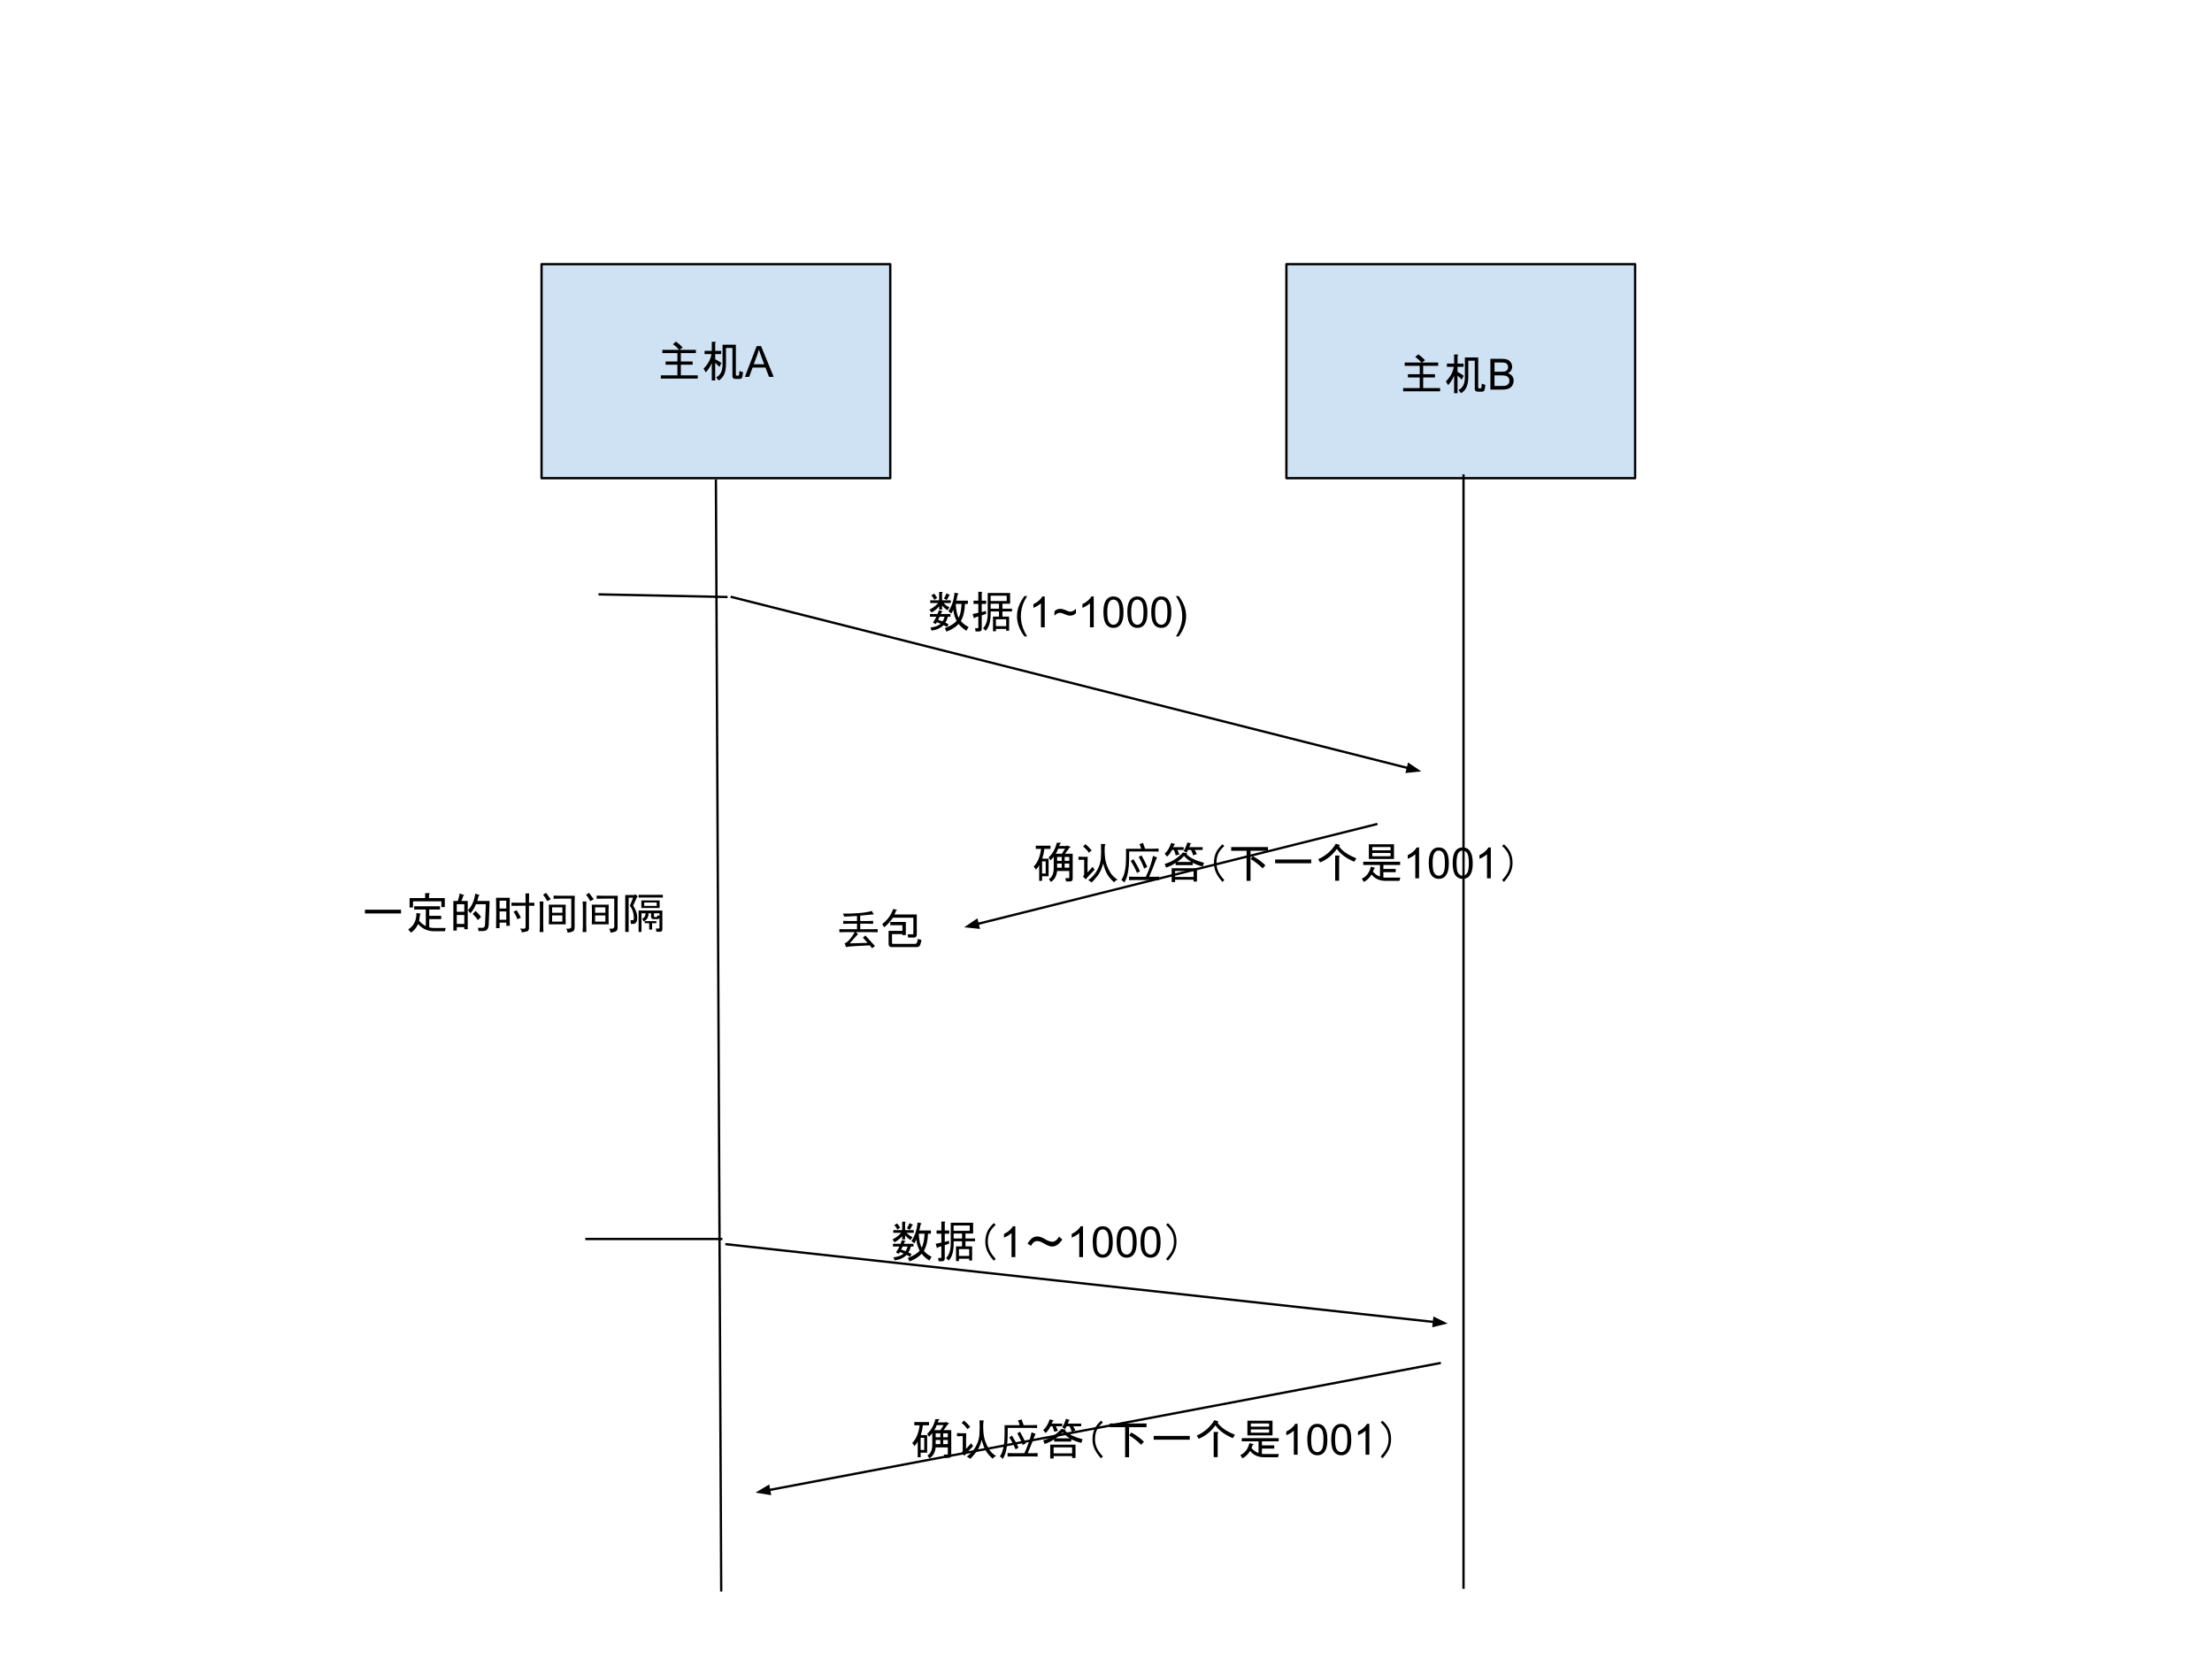 <svg version="1.1" viewBox="0.0 0.0 960.0 720.0" fill="none" stroke="none" stroke-linecap="square" stroke-miterlimit="10" xmlns:xlink="http://www.w3.org/1999/xlink" xmlns="http://www.w3.org/2000/svg"><clipPath id="p.0"><path d="m0 0l960.0 0l0 720.0l-960.0 0l0 -720.0z" clip-rule="nonzero"/></clipPath><g clip-path="url(#p.0)"><path fill="#000000" fill-opacity="0.0" d="m0 0l960.0 0l0 720.0l-960.0 0z" fill-rule="evenodd"/><path fill="#cfe2f3" d="m235.034 114.651l151.339 0l0 92.882l-151.339 0z" fill-rule="evenodd"/><path stroke="#000000" stroke-width="1.0" stroke-linejoin="round" stroke-linecap="butt" d="m235.034 114.651l151.339 0l0 92.882l-151.339 0z" fill-rule="evenodd"/><path fill="#cfe2f3" d="m558.294 114.651l151.339 0l0 92.882l-151.339 0z" fill-rule="evenodd"/><path stroke="#000000" stroke-width="1.0" stroke-linejoin="round" stroke-linecap="butt" d="m558.294 114.651l151.339 0l0 92.882l-151.339 0z" fill-rule="evenodd"/><path fill="#000000" fill-opacity="0.0" d="m276.304 136.64l674.11 0l0 92.882l-674.11 0z" fill-rule="evenodd"/><path fill="#000000" d="m295.476 162.889l7.344 0l0 1.422l-16.031 0l0 -1.422l7.203 0l0 -4.594l-5.125 0l0 -1.422l5.125 0l0 -3.625l-6.531 0l0 -1.422l7.266 0q-1.188 -1.406 -2.672 -2.438l1.266 -1.125q1.484 0.969 2.969 2.531l-1.328 1.031l7.047 0l0 1.422l-6.531 0l0 3.625l5.125 0l0 1.422l-5.125 0l0 4.594zm15.359 0.828q2.75 -1.266 2.75 -5.578l0 -8.531l5.781 0l0 12.844q0 0.594 0.531 0.594l0.438 0q0.375 0 0.453 -0.531l0.141 -1.547l1.562 0.594l-0.297 1.844q-0.156 1.047 -1.188 1.047l-1.781 0q-1.344 0 -1.344 -1.266l0 -12.172l-2.812 0l0 7.047q0 5.344 -3.188 7.062l-1.047 -1.406zm-0.438 1.406l-1.484 0l0 -7.578q-1.047 2.375 -2.609 4.078l-0.953 -1.625q2.969 -3.047 3.406 -6.312l-2.969 0l0 -1.406l3.125 0l0 -3.938l1.406 0q0.734 0.078 0.078 0.453l0 3.484l2.594 0l0 1.406l-2.594 0l0 2.234q1.328 0.594 2.672 1.625l-0.828 1.703q-0.891 -0.953 -1.844 -1.781l0 7.656z" fill-rule="nonzero"/><path fill="#000000" d="m323.273 163.56l5.125 -13.359l1.906 0l5.469 13.359l-2.016 0l-1.547 -4.047l-5.594 0l-1.469 4.047l-1.875 0zm3.859 -5.484l4.531 0l-1.406 -3.703q-0.625 -1.688 -0.938 -2.766q-0.266 1.281 -0.719 2.547l-1.469 3.922z" fill-rule="nonzero"/><path fill="#000000" fill-opacity="0.0" d="m598.472 142.165l679.842 0l0 85.071l-679.842 0z" fill-rule="evenodd"/><path fill="#000000" d="m617.644 168.413l7.344 0l0 1.422l-16.031 0l0 -1.422l7.203 0l0 -4.594l-5.125 0l0 -1.422l5.125 0l0 -3.625l-6.531 0l0 -1.422l7.266 0q-1.188 -1.406 -2.672 -2.438l1.266 -1.125q1.484 0.969 2.969 2.531l-1.328 1.031l7.047 0l0 1.422l-6.531 0l0 3.625l5.125 0l0 1.422l-5.125 0l0 4.594zm15.359 0.828q2.75 -1.266 2.75 -5.578l0 -8.531l5.781 0l0 12.844q0 0.594 0.531 0.594l0.438 0q0.375 0 0.453 -0.531l0.141 -1.547l1.562 0.594l-0.297 1.844q-0.156 1.047 -1.188 1.047l-1.781 0q-1.344 0 -1.344 -1.266l0 -12.172l-2.812 0l0 7.047q0 5.344 -3.188 7.062l-1.047 -1.406zm-0.438 1.406l-1.484 0l0 -7.578q-1.047 2.375 -2.609 4.078l-0.953 -1.625q2.969 -3.047 3.406 -6.312l-2.969 0l0 -1.406l3.125 0l0 -3.938l1.406 0q0.734 0.078 0.078 0.453l0 3.484l2.594 0l0 1.406l-2.594 0l0 2.234q1.328 0.594 2.672 1.625l-0.828 1.703q-0.891 -0.953 -1.844 -1.781l0 7.656z" fill-rule="nonzero"/><path fill="#000000" d="m646.832 169.085l0 -13.359l5.016 0q1.531 0 2.453 0.406q0.922 0.406 1.438 1.25q0.531 0.844 0.531 1.766q0 0.859 -0.469 1.625q-0.453 0.75 -1.391 1.203q1.203 0.359 1.859 1.219q0.656 0.859 0.656 2.016q0 0.938 -0.406 1.75q-0.391 0.797 -0.984 1.234q-0.578 0.438 -1.453 0.672q-0.875 0.219 -2.156 0.219l-5.094 0zm1.781 -7.75l2.875 0q1.188 0 1.688 -0.141q0.672 -0.203 1.016 -0.672q0.344 -0.469 0.344 -1.172q0 -0.656 -0.328 -1.156q-0.312 -0.516 -0.906 -0.703q-0.594 -0.188 -2.031 -0.188l-2.656 0l0 4.031zm0 6.172l3.312 0q0.859 0 1.203 -0.062q0.609 -0.109 1.016 -0.359q0.422 -0.266 0.688 -0.75q0.266 -0.484 0.266 -1.125q0 -0.75 -0.391 -1.297q-0.375 -0.547 -1.062 -0.766q-0.672 -0.234 -1.953 -0.234l-3.078 0l0 4.594z" fill-rule="nonzero"/><path fill="#000000" fill-opacity="0.0" d="m310.701 208.661l2.299 481.543" fill-rule="evenodd"/><path stroke="#000000" stroke-width="1.0" stroke-linejoin="round" stroke-linecap="butt" d="m310.701 208.661l2.299 481.543" fill-rule="evenodd"/><path fill="#000000" fill-opacity="0.0" d="m635.16 206.37l0 482.677" fill-rule="evenodd"/><path stroke="#000000" stroke-width="1.0" stroke-linejoin="round" stroke-linecap="butt" d="m635.16 206.37l0 482.677" fill-rule="evenodd"/><path fill="#000000" fill-opacity="0.0" d="m317.58 259.108l299.244 75.685" fill-rule="evenodd"/><path stroke="#000000" stroke-width="1.0" stroke-linejoin="round" stroke-linecap="butt" d="m317.58 259.108l293.427 74.214" fill-rule="evenodd"/><path fill="#000000" stroke="#000000" stroke-width="1.0" stroke-linecap="butt" d="m610.602 334.923l4.805 -0.489l-3.995 -2.714z" fill-rule="evenodd"/><path fill="#000000" fill-opacity="0.0" d="m393.245 245.349l161.669 0l0 38.992l-161.669 0z" fill-rule="evenodd"/><path fill="#000000" d="m416.058 268.191q1.031 -2.016 1.25 -6.094l-2.516 0q0.219 4.078 1.266 6.094zm2.734 -6.094q-0.141 4.609 -1.781 7.422q1.188 1.484 3.344 2.594l-0.969 1.641q-2.375 -1.562 -3.328 -2.969q-1.719 1.938 -5.281 3.344l-0.734 -1.484q3.859 -1.562 5.125 -3.203q-1.266 -2.438 -1.422 -4.891q-0.438 1.109 -0.891 1.703l-1.25 -0.969q2.219 -3.266 2.672 -8.078l1.547 0.359q0.453 0.297 -0.219 0.453q-0.219 1.328 -0.594 2.672l5.047 0l0 1.406l-1.266 0zm-6.891 -3.562q-0.453 1.109 -1.047 1.859l-1.188 -0.672q0.594 -0.969 1.109 -2.219l1.344 0.656q0.297 0.297 -0.219 0.375zm-4.75 10.469q1.031 0.297 1.844 0.672q0.594 -0.672 0.969 -2.016l-2.156 0q-0.297 0.672 -0.656 1.344zm-1.047 1.859l-1.188 -0.672q0.75 -1.109 1.484 -2.531l-2.812 0l0 -1.188l3.266 0q0.438 -0.953 0.656 -1.625l1.422 0.375q0.297 0.297 -0.234 0.359l-0.438 0.891l4.234 0l0 1.188l-1.125 0q-0.359 1.484 -1.109 2.531q0.672 0.297 1.406 0.734l-0.656 1.188q-0.828 -0.516 -1.484 -0.812q-1.938 1.938 -5.203 2.375l-0.516 -1.328q2.891 -0.297 4.453 -1.641q-0.812 -0.375 -1.641 -0.672l-0.516 0.828zm1.484 -13.953l1.188 0q0.594 0.062 0.078 0.438l0 3.188l3.781 0l0 1.188l-3.109 0q0.812 0.969 2.516 1.859l-0.812 1.266q-1.266 -0.75 -2.375 -2.078l0 1.781l-1.266 0l0 -1.406q-1.188 1.484 -3.266 2.672l-0.969 -1.188q2.312 -1.188 3.797 -2.906l-3.422 0l0 -1.188l3.859 0l0 -3.625zm-2.078 3.406q-0.516 -1.109 -1.328 -1.922l1.188 -0.75q0.891 0.891 1.328 1.859l-1.188 0.812zm23.156 -2.969l9.719 0l0 4.672l-3.328 0l0 2.156l4.156 0l0 1.188l-4.156 0l0 2.234l2.891 0l0 6.156l-1.266 0l0 -0.812l-4.453 0l0 1.031l-1.266 0l0 -6.375l2.609 0l0 -2.234l-3.641 0l0 1.188q0 4.969 -2.156 7.203l-1.109 -1.109q2.0 -2.016 2.0 -6.391l0 -8.906zm8.016 11.438l-4.453 0l0 2.969l4.453 0l0 -2.969zm-3.109 -4.609l0 -2.156l-3.641 0l0 2.156l3.641 0zm-3.641 -3.344l6.969 0l0 -2.297l-6.969 0l0 2.297zm-1.938 5.578l-1.922 0.656l0 5.797q0 1.188 -1.188 1.188l-1.484 0l-0.219 -1.406l1.109 0q0.297 0 0.297 -0.297l0 -4.828l-1.562 0.516q-0.078 0.516 -0.375 0.219l-0.516 -1.781l2.453 -0.516l0 -3.859l-2.078 0l0 -1.406l2.078 0l0 -3.859l1.406 0q0.594 0.078 0.078 0.438l0 3.422l1.922 0l0 1.406l-1.922 0l0 3.562l1.781 -0.516l0.141 1.266z" fill-rule="nonzero"/><path fill="#000000" d="m444.605 276.191q-1.359 -1.703 -2.297 -4.0q-0.938 -2.297 -0.938 -4.766q0 -2.156 0.703 -4.141q0.828 -2.312 2.531 -4.594l1.172 0q-1.094 1.891 -1.453 2.703q-0.547 1.25 -0.875 2.625q-0.391 1.703 -0.391 3.422q0 4.375 2.719 8.75l-1.172 0zm8.806 -3.922l-1.641 0l0 -10.453q-0.594 0.562 -1.562 1.141q-0.953 0.562 -1.719 0.844l0 -1.594q1.375 -0.641 2.406 -1.562q1.031 -0.922 1.453 -1.781l1.062 0l0 13.406zm4.219 -5.078l0 -1.859q0.969 -1.094 2.531 -1.094q0.547 0 1.141 0.156q0.609 0.156 1.719 0.641q0.625 0.25 0.938 0.344q0.312 0.078 0.641 0.078q0.594 0 1.219 -0.359q0.641 -0.359 1.125 -0.891l0 1.938q-0.578 0.547 -1.188 0.797q-0.594 0.234 -1.328 0.234q-0.547 0 -1.047 -0.125q-0.5 -0.125 -1.578 -0.609q-1.078 -0.484 -1.797 -0.484q-0.578 0 -1.094 0.25q-0.516 0.25 -1.281 0.984zm17.051 5.078l-1.641 0l0 -10.453q-0.594 0.562 -1.562 1.141q-0.953 0.562 -1.719 0.844l0 -1.594q1.375 -0.641 2.406 -1.562q1.031 -0.922 1.453 -1.781l1.062 0l0 13.406zm4.204 -6.594q0 -2.359 0.484 -3.797q0.484 -1.453 1.438 -2.234q0.969 -0.781 2.422 -0.781q1.078 0 1.891 0.438q0.812 0.422 1.328 1.25q0.531 0.812 0.828 1.984q0.312 1.156 0.312 3.141q0 2.359 -0.484 3.812q-0.484 1.438 -1.453 2.234q-0.953 0.781 -2.422 0.781q-1.922 0 -3.031 -1.391q-1.312 -1.672 -1.312 -5.438zm1.672 0q0 3.297 0.766 4.391q0.781 1.078 1.906 1.078q1.141 0 1.906 -1.094q0.766 -1.094 0.766 -4.375q0 -3.297 -0.766 -4.375q-0.766 -1.078 -1.922 -1.078q-1.125 0 -1.797 0.953q-0.859 1.219 -0.859 4.5zm8.704 0q0 -2.359 0.484 -3.797q0.484 -1.453 1.438 -2.234q0.969 -0.781 2.422 -0.781q1.078 0 1.891 0.438q0.812 0.422 1.328 1.25q0.531 0.812 0.828 1.984q0.312 1.156 0.312 3.141q0 2.359 -0.484 3.812q-0.484 1.438 -1.453 2.234q-0.953 0.781 -2.422 0.781q-1.922 0 -3.031 -1.391q-1.312 -1.672 -1.312 -5.438zm1.672 0q0 3.297 0.766 4.391q0.781 1.078 1.906 1.078q1.141 0 1.906 -1.094q0.766 -1.094 0.766 -4.375q0 -3.297 -0.766 -4.375q-0.766 -1.078 -1.922 -1.078q-1.125 0 -1.797 0.953q-0.859 1.219 -0.859 4.5zm8.704 0q0 -2.359 0.484 -3.797q0.484 -1.453 1.438 -2.234q0.969 -0.781 2.422 -0.781q1.078 0 1.891 0.438q0.812 0.422 1.328 1.25q0.531 0.812 0.828 1.984q0.312 1.156 0.312 3.141q0 2.359 -0.484 3.812q-0.484 1.438 -1.453 2.234q-0.953 0.781 -2.422 0.781q-1.922 0 -3.031 -1.391q-1.312 -1.672 -1.312 -5.438zm1.672 0q0 3.297 0.766 4.391q0.781 1.078 1.906 1.078q1.141 0 1.906 -1.094q0.766 -1.094 0.766 -4.375q0 -3.297 -0.766 -4.375q-0.766 -1.078 -1.922 -1.078q-1.125 0 -1.797 0.953q-0.859 1.219 -0.859 4.5zm10.235 10.516l-1.188 0q2.734 -4.375 2.734 -8.75q0 -1.719 -0.391 -3.391q-0.312 -1.375 -0.875 -2.625q-0.359 -0.828 -1.469 -2.734l1.188 0q1.703 2.281 2.531 4.594q0.688 1.984 0.688 4.141q0 2.469 -0.938 4.766q-0.938 2.297 -2.281 4.0z" fill-rule="nonzero"/><path fill="#000000" fill-opacity="0.0" d="m597.325 357.706l-178.866 44.724" fill-rule="evenodd"/><path stroke="#000000" stroke-width="1.0" stroke-linejoin="round" stroke-linecap="butt" d="m597.325 357.706l-173.045 43.269" fill-rule="evenodd"/><path fill="#000000" stroke="#000000" stroke-width="1.0" stroke-linecap="butt" d="m423.879 399.373l-4.002 2.703l4.803 0.502z" fill-rule="evenodd"/><path fill="#000000" fill-opacity="0.0" d="m354.268 382.929l660.378 0l0 77.039l-660.378 0z" fill-rule="evenodd"/><path fill="#000000" d="m378.346 395.349q0.375 0.797 0.953 1.453q-1.969 0.219 -5.969 0.578l0 2.344l3.281 0q1.016 0 2.328 -0.078l0 1.312q-1.25 -0.078 -2.328 -0.078l-3.281 0l0 2.406l5.312 0q0.953 0 2.266 -0.062l0 1.375q-1.312 -0.062 -2.266 -0.062l-7.219 0q0.656 0.641 0.953 0.859q-0.734 0.734 -3.578 4.016q1.75 0 7.734 -0.219q-1.453 -1.672 -2.047 -2.266q0.516 -0.359 1.094 -0.938q0.734 0.875 2.047 2.266q1.312 1.375 2.109 2.328q-0.953 0.656 -1.234 0.938q-0.375 -0.5 -1.031 -1.234q-2.547 0.141 -5.75 0.281q-3.203 0.156 -4.594 0.453q-0.062 -0.656 -0.578 -1.609q1.094 -0.297 2.516 -2.078q1.422 -1.781 1.859 -2.797l-4.453 0q-0.797 0 -2.188 0.062l0 -1.375q1.469 0.062 2.188 0.062l5.469 0l0 -2.406l-3.719 0q-1.094 0 -2.25 0.078l0 -1.312q1.234 0.078 2.172 0.078l3.797 0l0 -2.188q-4.734 0.219 -5.609 0.281q-0.141 -0.719 -0.516 -1.312q2.844 0.078 6.672 -0.203q3.828 -0.297 5.859 -0.953z" fill-rule="nonzero"/><path fill="#000000" d="m387.565 398.271q-2.078 2.891 -3.859 4.156l-0.812 -1.406q3.344 -2.531 4.75 -6.531l1.484 0.359q0.297 0.297 -0.219 0.375q-0.234 0.672 -0.75 1.641l9.719 0l0 8.75q0 1.266 -1.25 1.266l-2.531 0l-0.141 -1.406l2.219 0q0.219 0 0.219 -0.234l0 -6.969l-8.828 0zm-1.188 3.266l0 -1.406l6.75 0l0 5.703l-1.484 0l0 -0.438l-4.516 0l0 3.703q0 0.531 0.438 0.531l9.422 0q0.828 0 0.969 -0.594l0.453 -1.562l1.547 0.516l-0.516 1.859q-0.297 1.188 -1.625 1.188l-10.844 0q-1.328 0 -1.328 -1.344l0 -5.703l6.0 0l0 -2.453l-5.266 0z" fill-rule="nonzero"/><path fill="#000000" fill-opacity="0.0" d="m439.108 354.268l660.378 0l0 77.039l-660.378 0z" fill-rule="evenodd"/><path fill="#000000" d="m452.264 373.844l0 5.266l1.562 0l0 -5.266l-1.562 0zm2.828 -1.188l0 7.641l-2.828 0l0 2.0l-1.266 0l0 -6.828q-0.438 0.969 -1.406 1.938l-0.969 -1.344q2.531 -2.516 3.203 -7.641l-2.312 0l0 -1.406l6.391 0l0 1.406l-2.672 0q-0.219 2.156 -0.891 4.234l2.75 0zm0 -0.531q2.594 -2.375 3.562 -6.375l1.484 0q0.734 0.141 -0.078 0.438l-0.375 0.969l3.188 0l0.156 -0.219l1.266 0.438q0.656 0.297 -0.078 0.453l-2.0 2.672l3.328 0l0 10.766q0 1.266 -1.109 1.266l-1.781 0l-0.297 -1.422l1.484 0q0.219 0 0.219 -0.219l0 -2.891l-5.266 0q-0.438 3.484 -2.75 4.75l-0.812 -1.266q2.078 -1.188 2.078 -4.75l0 -4.906q-0.516 0.75 -1.406 1.562l-0.812 -1.266zm6.969 1.484l2.0 0l0 -1.703l-2.0 0l0 1.703zm-3.266 0l2.0 0l0 -1.703l-2.0 0l0 1.703zm2.0 1.188l-2.0 0l0 1.781l2.0 0l0 -1.781zm1.266 1.781l2.0 0l0 -1.781l-2.0 0l0 1.781zm-2.812 -8.234q-0.375 1.109 -1.047 2.156l2.672 0l1.344 -2.156l-2.969 0z" fill-rule="nonzero"/><path fill="#000000" d="m483.576 382.938q-1.969 -1.672 -3.031 -3.5q-1.047 -1.828 -1.781 -4.734q-0.797 3.203 -2.297 5.219q-1.484 2.0 -2.797 3.094q-0.297 -0.516 -1.391 -1.031q1.609 -1.094 2.875 -2.797q1.281 -1.719 1.891 -3.422q0.625 -1.719 0.734 -3.422q0.109 -1.719 0.109 -3.031q0 -1.312 -0.062 -3.062q0.875 0.078 1.891 0.078q-0.219 0.281 -0.297 1.594q-0.062 1.312 0.078 3.328q0.141 2.0 0.719 3.828q0.594 1.812 1.688 3.641q1.094 1.812 3.125 3.047q-1.156 0.438 -1.453 1.172zm-13.547 -2.484q0.5 -0.578 0.5 -1.234l0 -6.125q-1.672 0 -2.469 0.078l0 -1.391q0.797 0.078 1.75 0.078l2.25 0q-0.078 1.312 -0.078 2.484l0 4.297q0.594 -0.594 2.266 -2.484q0.297 0.656 0.797 1.312q-1.094 1.094 -2.109 2.188q-1.016 1.094 -1.672 1.969q-0.734 -0.734 -1.234 -1.172zm2.609 -10.344q-1.156 -1.609 -2.609 -2.766q0.656 -0.438 1.016 -1.016q1.156 0.938 2.766 2.766q-0.734 0.438 -1.172 1.016zm23.406 -4.297q0.5 1.312 0.938 2.547l2.625 0q1.531 0 3.203 -0.078l0 1.312q-1.672 -0.062 -3.203 -0.062l-9.547 0q0 4.297 -0.141 6.125q-0.141 1.812 -0.547 3.719q-0.406 1.891 -1.422 3.641q-0.516 -0.656 -1.312 -1.094q0.953 -1.25 1.453 -3.469q0.516 -2.219 0.578 -4.766q0.078 -2.562 0.016 -5.328l6.547 0q-0.219 -1.016 -0.719 -2.031q0.719 -0.156 1.531 -0.516zm6.109 6.266q-0.719 1.609 -1.266 3.141q-0.547 1.516 -2.156 5.312l2.047 0q1.016 0 2.25 -0.078l0 1.531q-1.234 -0.062 -2.25 -0.062l-7.797 0q-1.25 0 -2.984 0.062l0 -1.531q1.672 0.078 2.984 0.078l4.297 0q1.094 -2.266 1.922 -4.734q0.844 -2.484 1.203 -4.375q0.953 0.516 1.75 0.656zm-10.266 0.797q1.891 3.0 2.844 5.25q-0.516 0.297 -1.25 0.734q-1.453 -3.281 -2.766 -5.172q0.656 -0.516 1.172 -0.812zm3.5 -1.672q1.453 2.547 2.547 5.031q-0.656 0.359 -1.391 0.719q-0.875 -2.469 -2.328 -5.094q0.578 -0.219 1.172 -0.656z" fill-rule="nonzero"/><path fill="#000000" d="m505.467 374.953q4.453 -1.266 7.938 -4.969l1.703 0.297q0.297 0.297 -0.219 0.359q2.078 2.375 7.641 3.797l-0.516 1.625q-2.672 -0.672 -4.375 -1.625l0 1.031l-7.422 0l0 -0.969q-1.781 1.266 -4.156 2.016l-0.594 -1.562zm11.578 -0.891q-1.562 -0.812 -3.203 -2.594q-1.031 1.328 -2.969 2.594l6.172 0zm-11.578 -3.562q1.781 -1.562 2.812 -4.672l1.562 0.438q0.297 0.297 -0.219 0.375l-0.531 1.031l4.609 0l0 1.188l-2.75 0q0.453 0.828 0.891 1.938l-1.562 0.438q-0.359 -1.328 -0.812 -2.375l-0.812 0q-0.891 1.781 -2.156 2.906l-1.031 -1.266zm10.688 -2.828l5.781 0l0 1.188l-3.484 0q0.594 0.828 0.969 1.781l-1.562 0.594q-0.375 -1.25 -0.969 -2.375l-1.266 0l-0.656 1.188l-1.266 -0.734q1.031 -1.641 1.625 -3.719l1.484 0.453q0.297 0.297 -0.219 0.375l-0.438 1.25zm-6.172 10.328l0 2.594l8.016 0l0 -2.594l-8.016 0zm-1.484 -1.188l10.984 0l0 5.781l-1.484 0l0 -0.812l-8.016 0l0 1.047l-1.484 0l0 -6.016zm19.297 -6.906q0.828 -1.703 2.75 -3.484l0.812 0.734q-1.844 1.703 -2.594 3.266q-0.812 1.703 -0.812 4.078q0 2.016 0.812 3.797q0.75 1.625 2.594 3.641l-0.812 0.812q-1.859 -2.078 -2.75 -3.938q-0.953 -2.0 -0.953 -4.312q0 -2.594 0.953 -4.594zm15.891 1.625q3.344 1.859 5.484 4.016l-1.188 1.328q-2.141 -2.141 -5.188 -4.078l0.891 -1.266zm-2.672 10.766l0 -13.062l-6.688 0l0 -1.625l15.969 0l0 1.625l-7.578 0l0 13.062l-1.703 0zm28.047 -9.281l0 1.641l-15.656 0l0 -1.641l15.656 0zm11.141 -4.594q-2.891 4.078 -7.281 5.859l-0.812 -1.406q4.969 -2.234 7.641 -6.688l1.266 0.375q0.891 0.297 0.078 0.672q2.0 3.047 7.562 5.266l-0.891 1.484q-5.109 -2.078 -7.562 -5.562zm0.891 2.891q0.734 0.156 0.078 0.594l0 10.328l-1.719 0l0 -10.922l1.641 0zm9.938 10.031q2.906 -1.266 3.938 -5.203l1.641 0.438q0.297 0.297 -0.234 0.375l-0.516 1.344q1.406 1.625 3.047 2.141l0 -5.047l-7.281 0l0 -1.406l16.031 0l0 1.406l-7.266 0l0 1.719l5.344 0l0 1.406l-5.344 0l0 2.375l7.344 0l-0.375 1.406l-5.938 0q-4.0 0 -6.156 -2.75q-1.484 2.312 -3.344 3.203l-0.891 -1.406zm12.469 -12.328l0 -1.406l-7.938 0l0 1.406l7.938 0zm1.484 3.781l-10.906 0l0 -6.375l10.906 0l0 6.375zm-1.484 -1.188l0 -1.406l-7.938 0l0 1.406l7.938 0z" fill-rule="nonzero"/><path fill="#000000" d="m615.873 381.188l-1.641 0l0 -10.453q-0.594 0.562 -1.562 1.141q-0.953 0.562 -1.719 0.844l0 -1.594q1.375 -0.641 2.406 -1.562q1.031 -0.922 1.453 -1.781l1.062 0l0 13.406zm4.204 -6.594q0 -2.359 0.484 -3.797q0.484 -1.453 1.438 -2.234q0.969 -0.781 2.422 -0.781q1.078 0 1.891 0.438q0.812 0.422 1.328 1.25q0.531 0.812 0.828 1.984q0.312 1.156 0.312 3.141q0 2.359 -0.484 3.812q-0.484 1.438 -1.453 2.234q-0.953 0.781 -2.422 0.781q-1.922 0 -3.031 -1.391q-1.312 -1.672 -1.312 -5.438zm1.672 0q0 3.297 0.766 4.391q0.781 1.078 1.906 1.078q1.141 0 1.906 -1.094q0.766 -1.094 0.766 -4.375q0 -3.297 -0.766 -4.375q-0.766 -1.078 -1.922 -1.078q-1.125 0 -1.797 0.953q-0.859 1.219 -0.859 4.5zm8.704 0q0 -2.359 0.484 -3.797q0.484 -1.453 1.438 -2.234q0.969 -0.781 2.422 -0.781q1.078 0 1.891 0.438q0.812 0.422 1.328 1.25q0.531 0.812 0.828 1.984q0.312 1.156 0.312 3.141q0 2.359 -0.484 3.812q-0.484 1.438 -1.453 2.234q-0.953 0.781 -2.422 0.781q-1.922 0 -3.031 -1.391q-1.312 -1.672 -1.312 -5.438zm1.672 0q0 3.297 0.766 4.391q0.781 1.078 1.906 1.078q1.141 0 1.906 -1.094q0.766 -1.094 0.766 -4.375q0 -3.297 -0.766 -4.375q-0.766 -1.078 -1.922 -1.078q-1.125 0 -1.797 0.953q-0.859 1.219 -0.859 4.5zm14.876 6.594l-1.641 0l0 -10.453q-0.594 0.562 -1.562 1.141q-0.953 0.562 -1.719 0.844l0 -1.594q1.375 -0.641 2.406 -1.562q1.031 -0.922 1.453 -1.781l1.062 0l0 13.406z" fill-rule="nonzero"/><path fill="#000000" d="m655.47 378.813q-0.891 1.859 -2.75 3.938l-0.812 -0.812q1.859 -2.016 2.594 -3.641q0.828 -1.781 0.828 -3.797q0 -2.375 -0.828 -4.078q-0.734 -1.562 -2.594 -3.266l0.812 -0.734q1.938 1.781 2.75 3.484q0.969 2.0 0.969 4.594q0 2.312 -0.969 4.312z" fill-rule="nonzero"/><path fill="#000000" fill-opacity="0.0" d="m260.255 257.961l55.024 1.134" fill-rule="evenodd"/><path stroke="#000000" stroke-width="1.0" stroke-linejoin="round" stroke-linecap="butt" d="m260.255 257.961l55.024 1.134" fill-rule="evenodd"/><path fill="#000000" fill-opacity="0.0" d="m254.522 537.706l58.488 0" fill-rule="evenodd"/><path stroke="#000000" stroke-width="1.0" stroke-linejoin="round" stroke-linecap="butt" d="m254.522 537.706l58.488 0" fill-rule="evenodd"/><path fill="#000000" fill-opacity="0.0" d="m147.898 376.05l522.803 0l0 77.039l-522.803 0z" fill-rule="evenodd"/><path fill="#000000" d="m174.038 394.798l0 1.641l-15.656 0l0 -1.641l15.656 0zm3.125 8.547q3.641 -2.234 3.562 -7.125l1.703 0.297q0.219 0.219 -0.141 0.438l-0.375 2.672q1.109 1.344 2.891 2.297l0 -7.188l-5.047 0l0 -1.422l11.203 0l0 1.422l-4.672 0l0 2.734l5.203 0l0 1.422l-5.203 0l0 3.562q1.109 0.297 2.234 0.297l4.891 0l-0.297 1.406l-4.594 0q-4.312 0 -7.062 -3.125q-1.109 2.453 -3.109 3.719l-1.188 -1.406zm9.047 -13.594l6.828 0l0 3.938l-1.484 0l0 -2.516l-12.312 0l0 2.672l-1.484 0l0 -4.094l6.75 0l0 -2.141l1.641 0q0.734 0.141 0.062 0.594l0 1.547zm20.344 2.672q-0.75 2.078 -2.375 3.938l-1.109 -1.328q2.516 -2.531 3.188 -7.203l1.562 0.516q0.656 0.297 -0.078 0.453q-0.219 1.031 -0.594 2.219l5.344 0l-0.375 10.094q-0.078 2.969 -2.375 2.969l-2.078 0l-0.219 -1.406l1.922 0q1.047 0 1.125 -1.344l0.359 -8.906l-4.297 0zm0.891 6.906q-1.047 -1.484 -2.297 -2.672l1.25 -1.328q1.484 1.328 2.375 2.594l-1.328 1.406zm-8.766 -8.312q0.453 -1.406 0.828 -3.266l1.781 0.672q0.297 0.297 -0.234 0.375q-0.219 0.953 -0.812 2.219l2.75 0l0 12.25l-1.484 0l0 -0.891l-3.266 0l0 1.484l-1.484 0l0 -12.844l1.922 0zm2.828 1.406l-3.266 0l0 3.266l3.266 0l0 -3.266zm0 4.688l-3.266 0l0 3.859l3.266 0l0 -3.859z" fill-rule="nonzero"/><path fill="#000000" d="m221.257 389.626q-0.078 2.625 -0.078 6.344q0 3.719 0.078 5.828l-1.531 0l0 -1.375l-2.906 0l0 2.406l-1.531 0q0.062 -3.359 0.062 -6.703q0 -3.438 -0.062 -6.5l5.969 0zm6.844 2.188q0 -2.188 -0.062 -4.078l1.594 0q-0.062 1.891 -0.062 4.078q1.094 0 2.328 -0.062l0 1.375q-1.234 -0.062 -2.328 -0.062l0 9.766q0 1.094 -0.875 1.375q-0.875 0.297 -2.266 0.438q0 -0.875 -0.797 -1.672q1.391 0.141 1.922 0.062q0.547 -0.062 0.547 -0.938l0 -9.031q-3.641 0 -6.109 0.062l0 -1.375q2.328 0.062 6.109 0.062zm-8.375 7.359l0 -3.641l-2.906 0l0 3.641l2.906 0zm0 -4.875l0 -3.422l-2.906 0l0 3.422l2.906 0zm4.516 0.734q0.953 1.531 1.828 3.266q-0.734 0.219 -1.531 0.656q-0.578 -1.734 -1.672 -3.266q0.656 -0.297 1.375 -0.656zm21.281 -2.406q-0.062 1.375 -0.062 2.406l0 3.859q0 0.938 0.062 2.25l-7.359 0q0.078 -1.312 0.078 -2.328l0 -3.781q0 -1.031 -0.078 -2.406l7.359 0zm3.938 -3.859q-0.078 1.375 -0.078 2.766l0 10.703q0.078 1.688 -0.906 2.047q-0.984 0.359 -2.141 0.516q-0.078 -0.875 -0.594 -1.75q1.391 0.062 1.781 -0.156q0.406 -0.219 0.406 -0.938l0 -11.953l-4.375 0q-1.75 0 -3.281 0.062l0 -1.375q1.531 0.078 3.281 0.078l5.906 0zm-15.297 15.734q0.141 -1.453 0.141 -3.062l0 -7.656q0 -1.531 -0.141 -2.547l1.672 0q-0.078 1.094 -0.078 2.109l0 8.172q0 1.453 0.078 2.984l-1.672 0zm9.906 -4.516l0 -2.703l-4.453 0l0 2.703l4.453 0zm0 -3.859l0 -2.344l-4.453 0l0 2.344l4.453 0zm-7.062 -8.609q0.641 0.875 2.031 2.766q-0.797 0.375 -1.531 0.812q-0.719 -1.469 -1.812 -2.766q0.797 -0.594 1.312 -0.812zm27.172 5.109q-0.062 1.375 -0.062 2.406l0 3.859q0 0.938 0.062 2.25l-7.359 0q0.078 -1.312 0.078 -2.328l0 -3.781q0 -1.031 -0.078 -2.406l7.359 0zm3.938 -3.859q-0.078 1.375 -0.078 2.766l0 10.703q0.078 1.688 -0.906 2.047q-0.984 0.359 -2.141 0.516q-0.078 -0.875 -0.594 -1.75q1.391 0.062 1.781 -0.156q0.406 -0.219 0.406 -0.938l0 -11.953l-4.375 0q-1.75 0 -3.281 0.062l0 -1.375q1.531 0.078 3.281 0.078l5.906 0zm-15.297 15.734q0.141 -1.453 0.141 -3.062l0 -7.656q0 -1.531 -0.141 -2.547l1.672 0q-0.078 1.094 -0.078 2.109l0 8.172q0 1.453 0.078 2.984l-1.672 0zm9.906 -4.516l0 -2.703l-4.453 0l0 2.703l4.453 0zm0 -3.859l0 -2.344l-4.453 0l0 2.344l4.453 0zm-7.062 -8.609q0.641 0.875 2.031 2.766q-0.797 0.375 -1.531 0.812q-0.719 -1.469 -1.812 -2.766q0.797 -0.594 1.312 -0.812z" fill-rule="nonzero"/><path fill="#000000" d="m273.648 399.329l0.891 0q0.531 0 0.531 -0.516q0.062 -3.422 -1.719 -5.719l1.422 -3.484l-1.938 0l0 14.844l-1.484 0l0 -16.031l4.016 0l0.297 -0.375l1.109 0.969l-0.297 0.297l-1.703 3.703q1.844 2.75 1.781 5.422q-0.078 2.531 -1.781 2.531l-0.969 0l-0.156 -1.641zm12.25 3.641q0.297 0 0.297 -0.297l0 -4.375q-0.141 0.594 -0.734 0.594l-1.859 0q-1.047 0 -1.047 -1.125l0 -1.406l-1.109 0q0.078 2.453 -2.078 3.562l-0.672 -1.188q1.484 -0.672 1.484 -2.375l-1.781 0l0 8.094l-1.25 0l0 -9.281l10.312 0l0 8.172q0 1.031 -1.047 1.031l-1.547 0l-0.234 -1.406l1.266 0zm-2.078 -5.5q0 0.531 0.516 0.531l0.531 0q0.359 0 0.438 -0.75l0.891 0.219l0 -1.109l-2.375 0l0 1.109zm-4.0 3.203l0 -0.891l5.047 0l0 0.891l-1.859 0l0 2.75l-1.266 0l0 -2.75l-1.922 0zm-1.484 -6.609l0 -3.266l7.938 0l0 3.266l-7.938 0zm9.344 -5.719l0 1.188l-10.531 0l0 -1.188l10.531 0zm-8.094 3.344l0 1.484l5.422 0l0 -1.484l-5.422 0z" fill-rule="nonzero"/><path fill="#000000" fill-opacity="0.0" d="m315.286 540.0l313.008 34.394" fill-rule="evenodd"/><path stroke="#000000" stroke-width="1.0" stroke-linejoin="round" stroke-linecap="butt" d="m315.286 540.0l307.044 33.738" fill-rule="evenodd"/><path fill="#000000" stroke="#000000" stroke-width="1.0" stroke-linecap="butt" d="m622.149 575.38l4.691 -1.146l-4.331 -2.138z" fill-rule="evenodd"/><path fill="#000000" fill-opacity="0.0" d="m624.84 591.593l-296.945 56.189" fill-rule="evenodd"/><path stroke="#000000" stroke-width="1.0" stroke-linejoin="round" stroke-linecap="butt" d="m624.84 591.593l-291.05 55.073" fill-rule="evenodd"/><path fill="#000000" stroke="#000000" stroke-width="1.0" stroke-linecap="butt" d="m333.483 645.044l-4.152 2.467l4.766 0.779z" fill-rule="evenodd"/><path fill="#000000" fill-opacity="0.0" d="m404.714 527.388l660.378 0l0 77.039l-660.378 0z" fill-rule="evenodd"/><path fill="#000000" fill-opacity="0.0" d="m377.197 518.677l377.197 0l0 77.039l-377.197 0z" fill-rule="evenodd"/><path fill="#000000" d="m400.009 541.519q1.031 -2.016 1.25 -6.094l-2.516 0q0.219 4.078 1.266 6.094zm2.734 -6.094q-0.141 4.609 -1.781 7.422q1.188 1.484 3.344 2.594l-0.969 1.641q-2.375 -1.562 -3.328 -2.969q-1.719 1.938 -5.281 3.344l-0.734 -1.484q3.859 -1.562 5.125 -3.203q-1.266 -2.438 -1.422 -4.891q-0.438 1.109 -0.891 1.703l-1.25 -0.969q2.219 -3.266 2.672 -8.078l1.547 0.359q0.453 0.297 -0.219 0.453q-0.219 1.328 -0.594 2.672l5.047 0l0 1.406l-1.266 0zm-6.891 -3.562q-0.453 1.109 -1.047 1.859l-1.188 -0.672q0.594 -0.969 1.109 -2.219l1.344 0.656q0.297 0.297 -0.219 0.375zm-4.75 10.469q1.031 0.297 1.844 0.672q0.594 -0.672 0.969 -2.016l-2.156 0q-0.297 0.672 -0.656 1.344zm-1.047 1.859l-1.188 -0.672q0.75 -1.109 1.484 -2.531l-2.812 0l0 -1.188l3.266 0q0.438 -0.953 0.656 -1.625l1.422 0.375q0.297 0.297 -0.234 0.359l-0.438 0.891l4.234 0l0 1.188l-1.125 0q-0.359 1.484 -1.109 2.531q0.672 0.297 1.406 0.734l-0.656 1.188q-0.828 -0.516 -1.484 -0.812q-1.938 1.938 -5.203 2.375l-0.516 -1.328q2.891 -0.297 4.453 -1.641q-0.812 -0.375 -1.641 -0.672l-0.516 0.828zm1.484 -13.953l1.188 0q0.594 0.062 0.078 0.438l0 3.188l3.781 0l0 1.188l-3.109 0q0.812 0.969 2.516 1.859l-0.812 1.266q-1.266 -0.75 -2.375 -2.078l0 1.781l-1.266 0l0 -1.406q-1.188 1.484 -3.266 2.672l-0.969 -1.188q2.312 -1.188 3.797 -2.906l-3.422 0l0 -1.188l3.859 0l0 -3.625zm-2.078 3.406q-0.516 -1.109 -1.328 -1.922l1.188 -0.75q0.891 0.891 1.328 1.859l-1.188 0.812zm23.156 -2.969l9.719 0l0 4.672l-3.328 0l0 2.156l4.156 0l0 1.188l-4.156 0l0 2.234l2.891 0l0 6.156l-1.266 0l0 -0.812l-4.453 0l0 1.031l-1.266 0l0 -6.375l2.609 0l0 -2.234l-3.641 0l0 1.188q0 4.969 -2.156 7.203l-1.109 -1.109q2.0 -2.016 2.0 -6.391l0 -8.906zm8.016 11.438l-4.453 0l0 2.969l4.453 0l0 -2.969zm-3.109 -4.609l0 -2.156l-3.641 0l0 2.156l3.641 0zm-3.641 -3.344l6.969 0l0 -2.297l-6.969 0l0 2.297zm-1.938 5.578l-1.922 0.656l0 5.797q0 1.188 -1.188 1.188l-1.484 0l-0.219 -1.406l1.109 0q0.297 0 0.297 -0.297l0 -4.828l-1.562 0.516q-0.078 0.516 -0.375 0.219l-0.516 -1.781l2.453 -0.516l0 -3.859l-2.078 0l0 -1.406l2.078 0l0 -3.859l1.406 0q0.594 0.078 0.078 0.438l0 3.422l1.922 0l0 1.406l-1.922 0l0 3.562l1.781 -0.516l0.141 1.266zm16.625 -5.422q0.828 -1.703 2.75 -3.484l0.812 0.734q-1.844 1.703 -2.594 3.266q-0.812 1.703 -0.812 4.078q0 2.016 0.812 3.797q0.75 1.625 2.594 3.641l-0.812 0.812q-1.859 -2.078 -2.75 -3.938q-0.953 -2.0 -0.953 -4.312q0 -2.594 0.953 -4.594z" fill-rule="nonzero"/><path fill="#000000" d="m440.65 545.597l-1.641 0l0 -10.453q-0.594 0.562 -1.562 1.141q-0.953 0.562 -1.719 0.844l0 -1.594q1.375 -0.641 2.406 -1.562q1.031 -0.922 1.453 -1.781l1.062 0l0 13.406z" fill-rule="nonzero"/><path fill="#000000" d="m461.073 537.957q-0.812 1.109 -1.703 1.922q-1.188 1.109 -2.828 1.109q-1.266 0 -3.484 -1.328q-1.703 -1.047 -2.828 -1.047q-1.25 0 -1.922 0.828q-0.75 0.891 -0.812 1.25l-1.562 -0.953q0.594 -1.125 1.625 -2.078q1.125 -1.047 2.531 -1.047q1.484 0 3.344 1.109q2.0 1.188 3.328 1.188q0.969 0 1.938 -0.953q0.438 -0.453 0.891 -1.266l1.484 1.266z" fill-rule="nonzero"/><path fill="#000000" d="m470.026 545.597l-1.641 0l0 -10.453q-0.594 0.562 -1.562 1.141q-0.953 0.562 -1.719 0.844l0 -1.594q1.375 -0.641 2.406 -1.562q1.031 -0.922 1.453 -1.781l1.062 0l0 13.406zm4.204 -6.594q0 -2.359 0.484 -3.797q0.484 -1.453 1.438 -2.234q0.969 -0.781 2.422 -0.781q1.078 0 1.891 0.438q0.812 0.422 1.328 1.25q0.531 0.812 0.828 1.984q0.312 1.156 0.312 3.141q0 2.359 -0.484 3.812q-0.484 1.438 -1.453 2.234q-0.953 0.781 -2.422 0.781q-1.922 0 -3.031 -1.391q-1.312 -1.672 -1.312 -5.438zm1.672 0q0 3.297 0.766 4.391q0.781 1.078 1.906 1.078q1.141 0 1.906 -1.094q0.766 -1.094 0.766 -4.375q0 -3.297 -0.766 -4.375q-0.766 -1.078 -1.922 -1.078q-1.125 0 -1.797 0.953q-0.859 1.219 -0.859 4.5zm8.704 0q0 -2.359 0.484 -3.797q0.484 -1.453 1.438 -2.234q0.969 -0.781 2.422 -0.781q1.078 0 1.891 0.438q0.812 0.422 1.328 1.25q0.531 0.812 0.828 1.984q0.312 1.156 0.312 3.141q0 2.359 -0.484 3.812q-0.484 1.438 -1.453 2.234q-0.953 0.781 -2.422 0.781q-1.922 0 -3.031 -1.391q-1.312 -1.672 -1.312 -5.438zm1.672 0q0 3.297 0.766 4.391q0.781 1.078 1.906 1.078q1.141 0 1.906 -1.094q0.766 -1.094 0.766 -4.375q0 -3.297 -0.766 -4.375q-0.766 -1.078 -1.922 -1.078q-1.125 0 -1.797 0.953q-0.859 1.219 -0.859 4.5zm8.704 0q0 -2.359 0.484 -3.797q0.484 -1.453 1.438 -2.234q0.969 -0.781 2.422 -0.781q1.078 0 1.891 0.438q0.812 0.422 1.328 1.25q0.531 0.812 0.828 1.984q0.312 1.156 0.312 3.141q0 2.359 -0.484 3.812q-0.484 1.438 -1.453 2.234q-0.953 0.781 -2.422 0.781q-1.922 0 -3.031 -1.391q-1.312 -1.672 -1.312 -5.438zm1.672 0q0 3.297 0.766 4.391q0.781 1.078 1.906 1.078q1.141 0 1.906 -1.094q0.766 -1.094 0.766 -4.375q0 -3.297 -0.766 -4.375q-0.766 -1.078 -1.922 -1.078q-1.125 0 -1.797 0.953q-0.859 1.219 -0.859 4.5z" fill-rule="nonzero"/><path fill="#000000" d="m509.622 543.222q-0.891 1.859 -2.75 3.938l-0.812 -0.812q1.859 -2.016 2.594 -3.641q0.828 -1.781 0.828 -3.797q0 -2.375 -0.828 -4.078q-0.734 -1.562 -2.594 -3.266l0.812 -0.734q1.938 1.781 2.75 3.484q0.969 2.0 0.969 4.594q0 2.312 -0.969 4.312z" fill-rule="nonzero"/><path fill="#000000" fill-opacity="0.0" d="m386.396 604.428l674.11 0l0 108.913l-674.11 0z" fill-rule="evenodd"/><path fill="#000000" d="m399.553 624.004l0 5.266l1.562 0l0 -5.266l-1.562 0zm2.828 -1.188l0 7.641l-2.828 0l0 2.0l-1.266 0l0 -6.828q-0.438 0.969 -1.406 1.938l-0.969 -1.344q2.531 -2.516 3.203 -7.641l-2.312 0l0 -1.406l6.391 0l0 1.406l-2.672 0q-0.219 2.156 -0.891 4.234l2.75 0zm0 -0.531q2.594 -2.375 3.562 -6.375l1.484 0q0.734 0.141 -0.078 0.438l-0.375 0.969l3.188 0l0.156 -0.219l1.266 0.438q0.656 0.297 -0.078 0.453l-2.0 2.672l3.328 0l0 10.766q0 1.266 -1.109 1.266l-1.781 0l-0.297 -1.422l1.484 0q0.219 0 0.219 -0.219l0 -2.891l-5.266 0q-0.438 3.484 -2.75 4.75l-0.812 -1.266q2.078 -1.188 2.078 -4.75l0 -4.906q-0.516 0.75 -1.406 1.562l-0.812 -1.266zm6.969 1.484l2.0 0l0 -1.703l-2.0 0l0 1.703zm-3.266 0l2.0 0l0 -1.703l-2.0 0l0 1.703zm2.0 1.188l-2.0 0l0 1.781l2.0 0l0 -1.781zm1.266 1.781l2.0 0l0 -1.781l-2.0 0l0 1.781zm-2.812 -8.234q-0.375 1.109 -1.047 2.156l2.672 0l1.344 -2.156l-2.969 0z" fill-rule="nonzero"/><path fill="#000000" d="m430.865 633.098q-1.969 -1.672 -3.031 -3.5q-1.047 -1.828 -1.781 -4.734q-0.797 3.203 -2.297 5.219q-1.484 2.0 -2.797 3.094q-0.297 -0.516 -1.391 -1.031q1.609 -1.094 2.875 -2.797q1.281 -1.719 1.891 -3.422q0.625 -1.719 0.734 -3.422q0.109 -1.719 0.109 -3.031q0 -1.312 -0.062 -3.062q0.875 0.078 1.891 0.078q-0.219 0.281 -0.297 1.594q-0.062 1.312 0.078 3.328q0.141 2.0 0.719 3.828q0.594 1.812 1.688 3.641q1.094 1.812 3.125 3.047q-1.156 0.438 -1.453 1.172zm-13.547 -2.484q0.5 -0.578 0.5 -1.234l0 -6.125q-1.672 0 -2.469 0.078l0 -1.391q0.797 0.078 1.75 0.078l2.25 0q-0.078 1.312 -0.078 2.484l0 4.297q0.594 -0.594 2.266 -2.484q0.297 0.656 0.797 1.312q-1.094 1.094 -2.109 2.188q-1.016 1.094 -1.672 1.969q-0.734 -0.734 -1.234 -1.172zm2.609 -10.344q-1.156 -1.609 -2.609 -2.766q0.656 -0.438 1.016 -1.016q1.156 0.938 2.766 2.766q-0.734 0.438 -1.172 1.016zm23.406 -4.297q0.5 1.312 0.938 2.547l2.625 0q1.531 0 3.203 -0.078l0 1.312q-1.672 -0.062 -3.203 -0.062l-9.547 0q0 4.297 -0.141 6.125q-0.141 1.812 -0.547 3.719q-0.406 1.891 -1.422 3.641q-0.516 -0.656 -1.312 -1.094q0.953 -1.25 1.453 -3.469q0.516 -2.219 0.578 -4.766q0.078 -2.562 0.016 -5.328l6.547 0q-0.219 -1.016 -0.719 -2.031q0.719 -0.156 1.531 -0.516zm6.109 6.266q-0.719 1.609 -1.266 3.141q-0.547 1.516 -2.156 5.312l2.047 0q1.016 0 2.25 -0.078l0 1.531q-1.234 -0.062 -2.25 -0.062l-7.797 0q-1.25 0 -2.984 0.062l0 -1.531q1.672 0.078 2.984 0.078l4.297 0q1.094 -2.266 1.922 -4.734q0.844 -2.484 1.203 -4.375q0.953 0.516 1.75 0.656zm-10.266 0.797q1.891 3.0 2.844 5.25q-0.516 0.297 -1.25 0.734q-1.453 -3.281 -2.766 -5.172q0.656 -0.516 1.172 -0.812zm3.5 -1.672q1.453 2.547 2.547 5.031q-0.656 0.359 -1.391 0.719q-0.875 -2.469 -2.328 -5.094q0.578 -0.219 1.172 -0.656z" fill-rule="nonzero"/><path fill="#000000" d="m452.756 625.113q4.453 -1.266 7.938 -4.969l1.703 0.297q0.297 0.297 -0.219 0.359q2.078 2.375 7.641 3.797l-0.516 1.625q-2.672 -0.672 -4.375 -1.625l0 1.031l-7.422 0l0 -0.969q-1.781 1.266 -4.156 2.016l-0.594 -1.562zm11.578 -0.891q-1.562 -0.812 -3.203 -2.594q-1.031 1.328 -2.969 2.594l6.172 0zm-11.578 -3.562q1.781 -1.562 2.812 -4.672l1.562 0.438q0.297 0.297 -0.219 0.375l-0.531 1.031l4.609 0l0 1.188l-2.75 0q0.453 0.828 0.891 1.938l-1.562 0.438q-0.359 -1.328 -0.812 -2.375l-0.812 0q-0.891 1.781 -2.156 2.906l-1.031 -1.266zm10.688 -2.828l5.781 0l0 1.188l-3.484 0q0.594 0.828 0.969 1.781l-1.562 0.594q-0.375 -1.25 -0.969 -2.375l-1.266 0l-0.656 1.188l-1.266 -0.734q1.031 -1.641 1.625 -3.719l1.484 0.453q0.297 0.297 -0.219 0.375l-0.438 1.25zm-6.172 10.328l0 2.594l8.016 0l0 -2.594l-8.016 0zm-1.484 -1.188l10.984 0l0 5.781l-1.484 0l0 -0.812l-8.016 0l0 1.047l-1.484 0l0 -6.016zm19.297 -6.906q0.828 -1.703 2.75 -3.484l0.812 0.734q-1.844 1.703 -2.594 3.266q-0.812 1.703 -0.812 4.078q0 2.016 0.812 3.797q0.75 1.625 2.594 3.641l-0.812 0.812q-1.859 -2.078 -2.75 -3.938q-0.953 -2.0 -0.953 -4.312q0 -2.594 0.953 -4.594zm15.891 1.625q3.344 1.859 5.484 4.016l-1.188 1.328q-2.141 -2.141 -5.188 -4.078l0.891 -1.266zm-2.672 10.766l0 -13.062l-6.688 0l0 -1.625l15.969 0l0 1.625l-7.578 0l0 13.062l-1.703 0zm28.047 -9.281l0 1.641l-15.656 0l0 -1.641l15.656 0zm11.141 -4.594q-2.891 4.078 -7.281 5.859l-0.812 -1.406q4.969 -2.234 7.641 -6.688l1.266 0.375q0.891 0.297 0.078 0.672q2.0 3.047 7.562 5.266l-0.891 1.484q-5.109 -2.078 -7.562 -5.562zm0.891 2.891q0.734 0.156 0.078 0.594l0 10.328l-1.719 0l0 -10.922l1.641 0zm9.938 10.031q2.906 -1.266 3.938 -5.203l1.641 0.438q0.297 0.297 -0.234 0.375l-0.516 1.344q1.406 1.625 3.047 2.141l0 -5.047l-7.281 0l0 -1.406l16.031 0l0 1.406l-7.266 0l0 1.719l5.344 0l0 1.406l-5.344 0l0 2.375l7.344 0l-0.375 1.406l-5.938 0q-4.0 0 -6.156 -2.75q-1.484 2.312 -3.344 3.203l-0.891 -1.406zm12.469 -12.328l0 -1.406l-7.938 0l0 1.406l7.938 0zm1.484 3.781l-10.906 0l0 -6.375l10.906 0l0 6.375zm-1.484 -1.188l0 -1.406l-7.938 0l0 1.406l7.938 0z" fill-rule="nonzero"/><path fill="#000000" d="m563.162 631.348l-1.641 0l0 -10.453q-0.594 0.562 -1.562 1.141q-0.953 0.562 -1.719 0.844l0 -1.594q1.375 -0.641 2.406 -1.562q1.031 -0.922 1.453 -1.781l1.062 0l0 13.406zm4.204 -6.594q0 -2.359 0.484 -3.797q0.484 -1.453 1.438 -2.234q0.969 -0.781 2.422 -0.781q1.078 0 1.891 0.438q0.812 0.422 1.328 1.25q0.531 0.812 0.828 1.984q0.312 1.156 0.312 3.141q0 2.359 -0.484 3.812q-0.484 1.438 -1.453 2.234q-0.953 0.781 -2.422 0.781q-1.922 0 -3.031 -1.391q-1.312 -1.672 -1.312 -5.438zm1.672 0q0 3.297 0.766 4.391q0.781 1.078 1.906 1.078q1.141 0 1.906 -1.094q0.766 -1.094 0.766 -4.375q0 -3.297 -0.766 -4.375q-0.766 -1.078 -1.922 -1.078q-1.125 0 -1.797 0.953q-0.859 1.219 -0.859 4.5zm8.704 0q0 -2.359 0.484 -3.797q0.484 -1.453 1.438 -2.234q0.969 -0.781 2.422 -0.781q1.078 0 1.891 0.438q0.812 0.422 1.328 1.25q0.531 0.812 0.828 1.984q0.312 1.156 0.312 3.141q0 2.359 -0.484 3.812q-0.484 1.438 -1.453 2.234q-0.953 0.781 -2.422 0.781q-1.922 0 -3.031 -1.391q-1.312 -1.672 -1.312 -5.438zm1.672 0q0 3.297 0.766 4.391q0.781 1.078 1.906 1.078q1.141 0 1.906 -1.094q0.766 -1.094 0.766 -4.375q0 -3.297 -0.766 -4.375q-0.766 -1.078 -1.922 -1.078q-1.125 0 -1.797 0.953q-0.859 1.219 -0.859 4.5zm14.876 6.594l-1.641 0l0 -10.453q-0.594 0.562 -1.562 1.141q-0.953 0.562 -1.719 0.844l0 -1.594q1.375 -0.641 2.406 -1.562q1.031 -0.922 1.453 -1.781l1.062 0l0 13.406z" fill-rule="nonzero"/><path fill="#000000" d="m602.759 628.973q-0.891 1.859 -2.75 3.938l-0.812 -0.812q1.859 -2.016 2.594 -3.641q0.828 -1.781 0.828 -3.797q0 -2.375 -0.828 -4.078q-0.734 -1.562 -2.594 -3.266l0.812 -0.734q1.938 1.781 2.75 3.484q0.969 2.0 0.969 4.594q0 2.312 -0.969 4.312z" fill-rule="nonzero"/></g></svg>